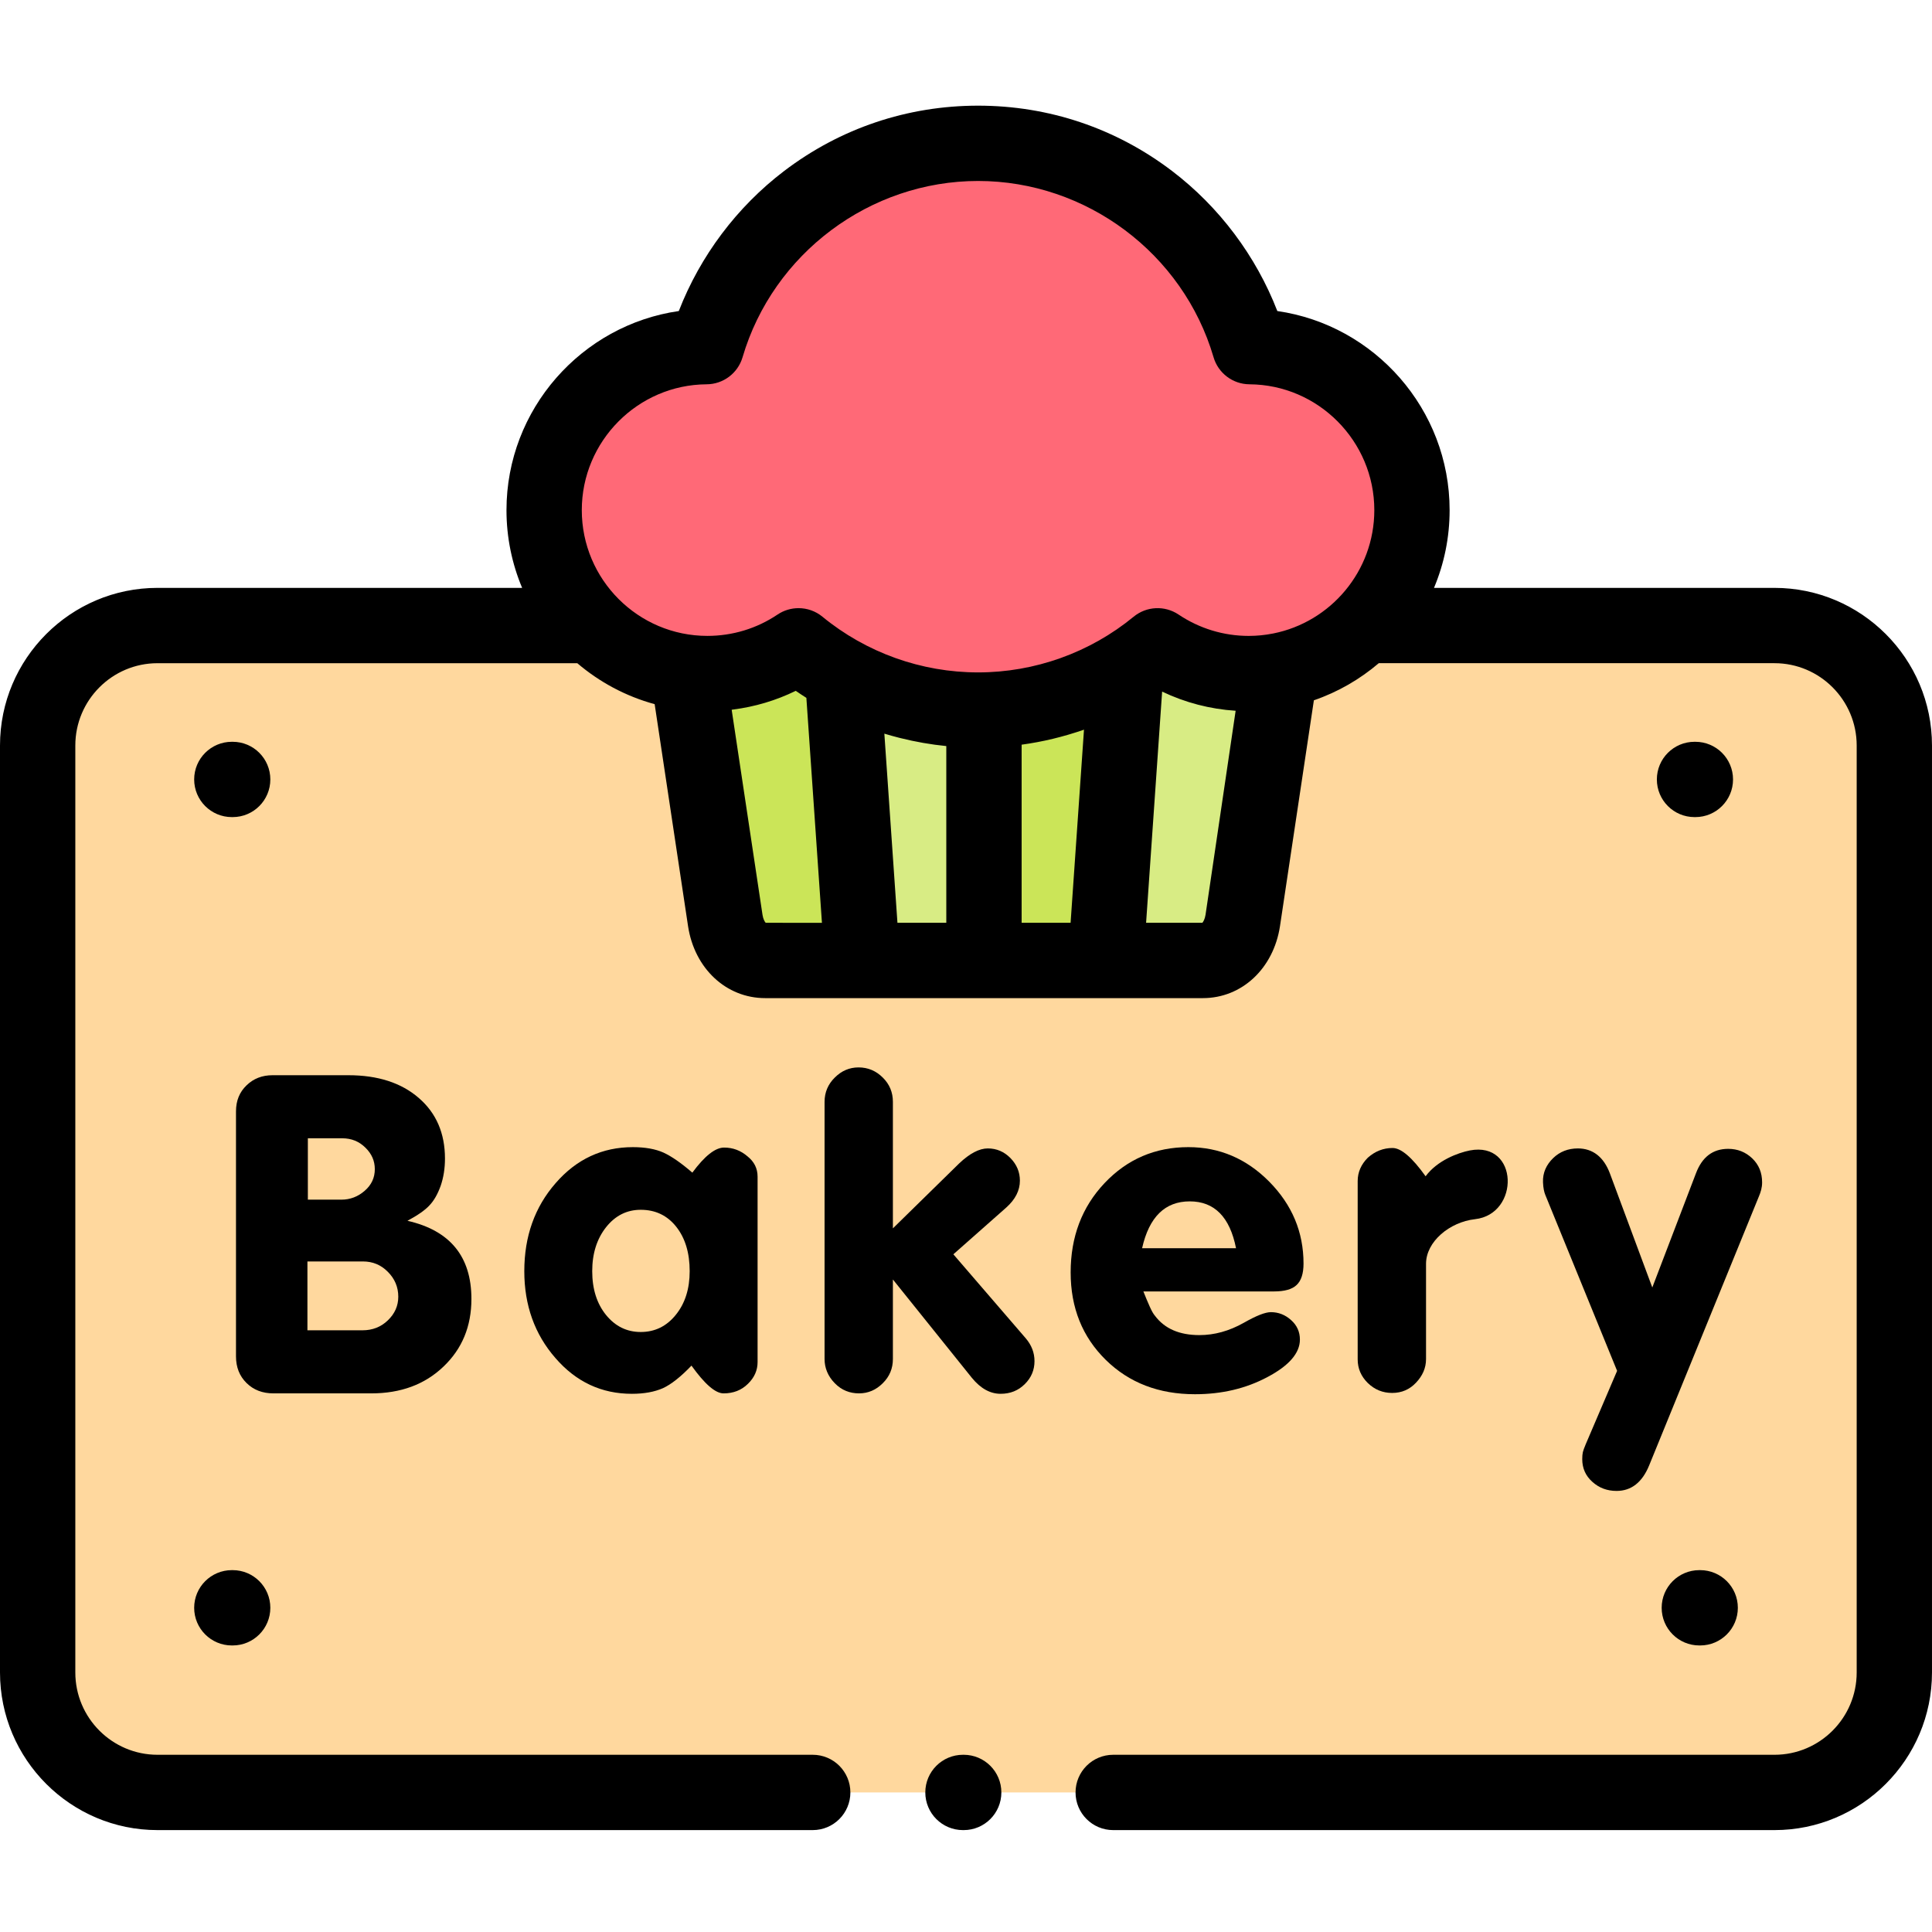 <svg height="512pt" viewBox="0 -28 512.001 512" width="512pt" xmlns="http://www.w3.org/2000/svg"><g fill-rule="evenodd"><path d="m500.438 425.18v-265.57c-4.211-12.645-16.164-21.836-30.18-21.836h-108.703c-5.961 5.996-13.648 10.238-22.27 11.906l-9.945 66.273c-.875 5.742-4.773 10.582-10.566 10.582h-115.996c-5.793 0-9.691-4.84-10.566-10.582l-9.891-65.762c-9.891-1.16-18.793-5.684-25.488-12.418h-115.094c-17.461 0-31.758 14.312-31.758 31.793v245.66c0 17.48 14.297 31.793 31.758 31.793h428.523c14.012-.004 25.965-9.195 30.176-21.84zm0 0" fill="#ffd89e"/><path d="m228.52 226.531-5.227-75.492c-4.156-2.262-8.055-4.922-11.672-7.891-6.895 4.637-15.199 7.352-24.16 7.352-1.723 0-3.445-.113-5.141-.309l9.891 65.762c.875 5.742 4.773 10.578 10.566 10.578zm0 0" fill="#cbe558"/><path d="m260.762 226.531v-66.383c-.508.027-1.047.027-1.555.027-13.027 0-25.262-3.309-35.914-9.137l5.227 75.492zm0 0" fill="#d8ec84"/><path d="m293.031 226.531 5.367-77.414c-10.992 6.758-23.848 10.746-37.637 11.031v66.383zm0 0" fill="#cbe558"/><path d="m329.34 215.953 9.949-66.273c-2.715.539-5.512.82-8.363.82-8.961 0-17.238-2.715-24.16-7.352-2.629 2.176-5.426 4.156-8.367 5.965l-5.367 77.418h25.742c5.793 0 9.691-4.836 10.566-10.578zm0 0" fill="#d8ec84"/><path d="m361.555 137.773c7.797-7.836 12.629-18.641 12.629-30.574 0-23.848-19.215-43.195-43.004-43.336-9.129-31.141-37.895-53.883-71.973-53.883s-62.844 22.742-72 53.883c-23.762.141-43.008 19.488-43.008 43.336 0 11.934 4.832 22.738 12.633 30.574 6.695 6.73 15.598 11.258 25.488 12.418 1.695.195 3.418.309 5.145.309 8.957 0 17.262-2.715 24.156-7.352 3.617 2.969 7.52 5.629 11.672 7.891 10.652 5.828 22.887 9.137 35.914 9.137l1.555-.027c13.789-.285 26.645-4.273 37.641-11.031 2.938-1.812 5.734-3.789 8.363-5.969 6.922 4.641 15.203 7.355 24.16 7.355 2.852 0 5.648-.285 8.363-.82 8.617-1.672 16.305-5.914 22.266-11.91zm0 0" fill="#ff6977"/></g><path d="m61.438 188.539h.223c5.516 0 9.98-4.465 9.98-9.98 0-5.512-4.465-9.977-9.98-9.977h-.223c-5.512 0-9.98 4.465-9.98 9.977 0 5.516 4.469 9.98 9.98 9.98zm0 0"/><path d="m449.293 188.539c5.512 0 9.98-4.465 9.98-9.98 0-5.512-4.469-9.977-9.98-9.977h-.227c-5.512 0-9.98 4.465-9.98 9.977 0 5.516 4.469 9.98 9.98 9.98zm0 0"/><path d="m61.438 408.062h.223c5.516 0 9.98-4.469 9.98-9.98s-4.465-9.98-9.98-9.98h-.223c-5.512 0-9.98 4.469-9.98 9.98s4.469 9.98 9.98 9.98zm0 0"/><path d="m450.34 388.102c-5.512 0-9.98 4.469-9.98 9.98s4.469 9.98 9.98 9.98h.227c5.512 0 9.98-4.469 9.98-9.98s-4.469-9.98-9.98-9.98zm0 0"/><path d="m255.395 437.035h-.199c-5.512 0-9.98 4.469-9.98 9.98s4.469 9.98 9.98 9.98h.199c5.512 0 9.977-4.469 9.977-9.98s-4.465-9.98-9.977-9.98zm0 0"/><path d="m252.652 304.402 14.016-12.391c2.43-2.176 3.617-4.551 3.617-7.125 0-2.266-.82-4.246-2.488-5.969-1.695-1.727-3.703-2.574-6.02-2.574-2.258 0-4.805 1.328-7.602 3.988l-17.547 17.195v-33.516c0-2.52-.875-4.668-2.684-6.449-1.781-1.781-3.926-2.688-6.414-2.688-2.43 0-4.52.906-6.301 2.688-1.809 1.781-2.711 3.93-2.711 6.449v68.137c0 2.32.848 4.527 2.711 6.422 1.809 1.867 4.012 2.688 6.414 2.688 2.43 0 4.52-.906 6.301-2.688 1.809-1.781 2.684-3.934 2.684-6.422v-21.07l20.941 26.078c2.316 2.828 4.859 4.215 7.602 4.215 2.57 0 4.688-.852 6.414-2.574 1.723-1.699 2.57-3.734 2.57-6.082 0-2.262-.793-4.27-2.344-6.082zm0 0"/><path d="m343.609 312.547c1.215-1.129 1.84-3.023 1.84-5.684 0-8.344-3.023-15.559-9.07-21.695-6.051-6.109-13.199-9.164-21.449-9.164-8.789 0-16.191 3.168-22.211 9.531-5.988 6.336-8.984 14.227-8.984 23.676 0 9.363 3.109 17.082 9.297 23.164s14.07 9.109 23.652 9.109c7.09 0 13.504-1.5 19.215-4.555 5.734-3.027 8.59-6.363 8.59-9.926 0-2.039-.766-3.762-2.316-5.148-1.555-1.414-3.363-2.121-5.371-2.121-1.496 0-3.871.934-7.148 2.801-3.898 2.203-7.828 3.281-11.785 3.281-5.309 0-9.238-1.699-11.809-5.148-.398-.453-.848-1.246-1.355-2.379-.512-1.129-1.074-2.488-1.695-4.043h34.586c2.824 0 4.832-.566 6.016-1.699zm-40.941-9.758c1.863-8.285 6.074-12.414 12.629-12.414 6.527 0 10.625 4.129 12.266 12.414zm0 0"/><path d="m426.66 283.02c-1.668-4.496-4.637-6.676-8.508-6.676-2.57 0-4.773.848-6.555 2.574-1.781 1.727-2.797 3.875-2.684 6.422.059 1.496.312 2.602.594 3.281l19.043 46.668-8.309 19.434c-.395.934-.648 1.641-.762 2.094-.113.48-.168 1.102-.168 1.867 0 2.434.902 4.441 2.684 6.023 1.777 1.613 3.926 2.406 6.414 2.406 3.898 0 6.809-2.266 8.645-6.789l29.105-71.336c.453-1.074.82-2.234.82-3.648 0-2.574-.875-4.695-2.629-6.367-1.75-1.668-3.871-2.516-6.359-2.516-4.066 0-6.895 2.152-8.531 6.449l-11.582 30.293zm0 0"/><path d="m98.395 341.258c7.801 0 14.16-2.348 19.102-7.07 4.977-4.727 7.434-10.691 7.434-17.961 0-11.23-5.652-18.133-16.953-20.707 2.742-1.469 4.691-2.828 5.848-4.102 1.188-1.242 2.148-2.941 2.941-5.117.762-2.207 1.156-4.613 1.156-7.27 0-6.703-2.316-12.078-6.949-16.066-4.633-4.016-10.852-6.023-18.652-6.023h-20.09c-2.742 0-5.031.875-6.895 2.684-1.867 1.785-2.797 4.074-2.797 6.902v64.918c0 2.883.93 5.23 2.797 7.07 1.863 1.836 4.238 2.742 7.121 2.742zm-16.812-67.602h9.102c2.43 0 4.465.82 6.129 2.461 1.695 1.641 2.516 3.535 2.516 5.715 0 2.262-.875 4.184-2.684 5.742-1.781 1.555-3.844 2.348-6.188 2.348h-8.871v-16.266zm-.113 32.641h14.723c2.57 0 4.777.906 6.586 2.746 1.836 1.836 2.77 4.043 2.77 6.59 0 2.434-.934 4.523-2.77 6.277-1.809 1.754-4.07 2.633-6.699 2.633h-14.609zm0 0"/><path d="m191.898 276.117c-2.344 0-5.141 2.207-8.422 6.645-2.965-2.57-5.508-4.328-7.656-5.316-2.148-.961-4.859-1.441-8.109-1.441-8.109 0-14.922 3.168-20.457 9.531-5.539 6.336-8.309 14.113-8.309 23.336 0 9.02 2.738 16.715 8.25 23.023 5.48 6.336 12.234 9.477 20.258 9.477 3.281 0 6.02-.512 8.254-1.5 2.203-1.02 4.719-3.027 7.543-5.969 3.504 4.895 6.332 7.355 8.508 7.355 2.57 0 4.719-.82 6.441-2.52 1.723-1.668 2.57-3.59 2.57-5.77v-49.129c0-2.207-.902-3.988-2.684-5.406-1.809-1.555-3.871-2.316-6.188-2.316zm-12.801 44.324c-2.457 3.055-5.566 4.551-9.297 4.551-3.672 0-6.727-1.496-9.184-4.496-2.43-2.996-3.672-6.871-3.672-11.625 0-4.695 1.242-8.57 3.672-11.652 2.457-3.086 5.512-4.613 9.184-4.613 3.898 0 7.035 1.5 9.41 4.496 2.375 3 3.562 6.934 3.562 11.77 0 4.668-1.215 8.543-3.676 11.57zm0 0"/><path d="m375.23 338.457c1.754-1.84 2.684-3.902 2.684-6.309v-25.23c0-5.852 6.219-11.059 12.973-11.82 11.953-1.332 11.613-20.707-1.359-18.219-3.164.625-8.645 2.66-11.727 6.848-3.586-5.008-6.496-7.496-8.758-7.496-2.43 0-4.605.848-6.559 2.574-1.777 1.781-2.684 3.848-2.684 6.195v47.262c0 2.406.906 4.5 2.684 6.254 1.809 1.754 3.957 2.629 6.445 2.629 2.57 0 4.633-.934 6.301-2.688zm0 0"/><path d="m470.258 127.793h-90.234c2.668-6.34 4.141-13.297 4.141-20.594 0-26.758-19.902-49.066-45.66-52.773-5.652-14.598-15.391-27.602-27.91-37.125-14.879-11.316-32.648-17.301-51.387-17.301-18.734 0-36.504 5.984-51.387 17.301-12.523 9.523-22.266 22.527-27.93 37.125-25.762 3.703-45.668 26.016-45.668 52.773 0 7.297 1.484 14.254 4.148 20.594h-96.629c-23.02 0-41.742 18.738-41.742 41.773v245.656c0 23.035 18.723 41.773 41.742 41.773h173.641c5.512 0 9.977-4.469 9.977-9.98s-4.465-9.98-9.977-9.98h-173.641c-12.012 0-21.781-9.785-21.781-21.812v-245.656c0-12.027 9.77-21.812 21.781-21.812h111.246c5.879 5.008 12.852 8.77 20.504 10.855l8.852 58.848c1.711 11.219 10.113 19.055 20.434 19.055h115.996c10.32 0 18.723-7.836 20.438-19.078l8.98-59.848c6.363-2.188 12.18-5.559 17.199-9.836h104.871c12.008 0 21.781 9.785 21.781 21.816v245.656c0 12.027-9.773 21.812-21.781 21.812h-175.25c-5.516 0-9.98 4.469-9.98 9.98s4.465 9.98 9.98 9.98h175.25c23.016 0 41.738-18.742 41.738-41.773v-245.656c0-23.035-18.723-41.773-41.742-41.773zm-267.348 88.758c-.242-.262-.664-.98-.832-2.082l-8.176-54.371c.129-.016.25-.039.371-.062 5.785-.738 11.383-2.402 16.605-4.957.008.004.016.008.023.012.922.637 1.852 1.25 2.797 1.848l4.125 59.613zm47.871 0h-12.949l-3.469-50.125c1.262.383 2.531.734 3.812 1.062.148.039.301.078.453.113 3.984.996 8.047 1.707 12.152 2.117zm32.938 0h-12.977v-47.203c2.809-.387 5.594-.906 8.344-1.57.031-.012.062-.02.098-.027 1.246-.301 2.48-.633 3.715-.992.199-.059.398-.117.598-.176 1.27-.379 2.527-.777 3.773-1.215zm35.758-2.102c-.172 1.117-.594 1.84-.836 2.102h-14.914l4.25-61.27c6.105 2.918 12.699 4.641 19.48 5.078zm17.887-74.559c-.004 0-.008 0-.016 0-.523.105-1.051.195-1.582.273-.027.004-.051.008-.078.012-.5.07-1.004.133-1.512.184-.145.016-.293.02-.438.035-.391.031-.781.066-1.172.086-.543.027-1.09.043-1.641.043-6.645 0-13.074-1.961-18.605-5.668-3.66-2.449-8.492-2.215-11.895.582-11.578 9.516-26.219 14.758-41.219 14.758-15.02 0-29.668-5.242-41.25-14.758-1.832-1.508-4.078-2.27-6.336-2.27-1.938 0-3.879.562-5.57 1.699-5.5 3.699-11.926 5.652-18.59 5.652-18.352 0-33.281-14.949-33.281-33.324 0-18.281 14.844-33.242 33.09-33.352 4.406-.027 8.27-2.938 9.516-7.168 8.086-27.504 33.754-46.715 62.422-46.715 28.676 0 54.336 19.207 62.395 46.707 1.238 4.234 5.109 7.148 9.516 7.176 18.246.109 33.09 15.07 33.09 33.352-.004 16.172-11.562 29.684-26.844 32.695zm0 0"/></svg>